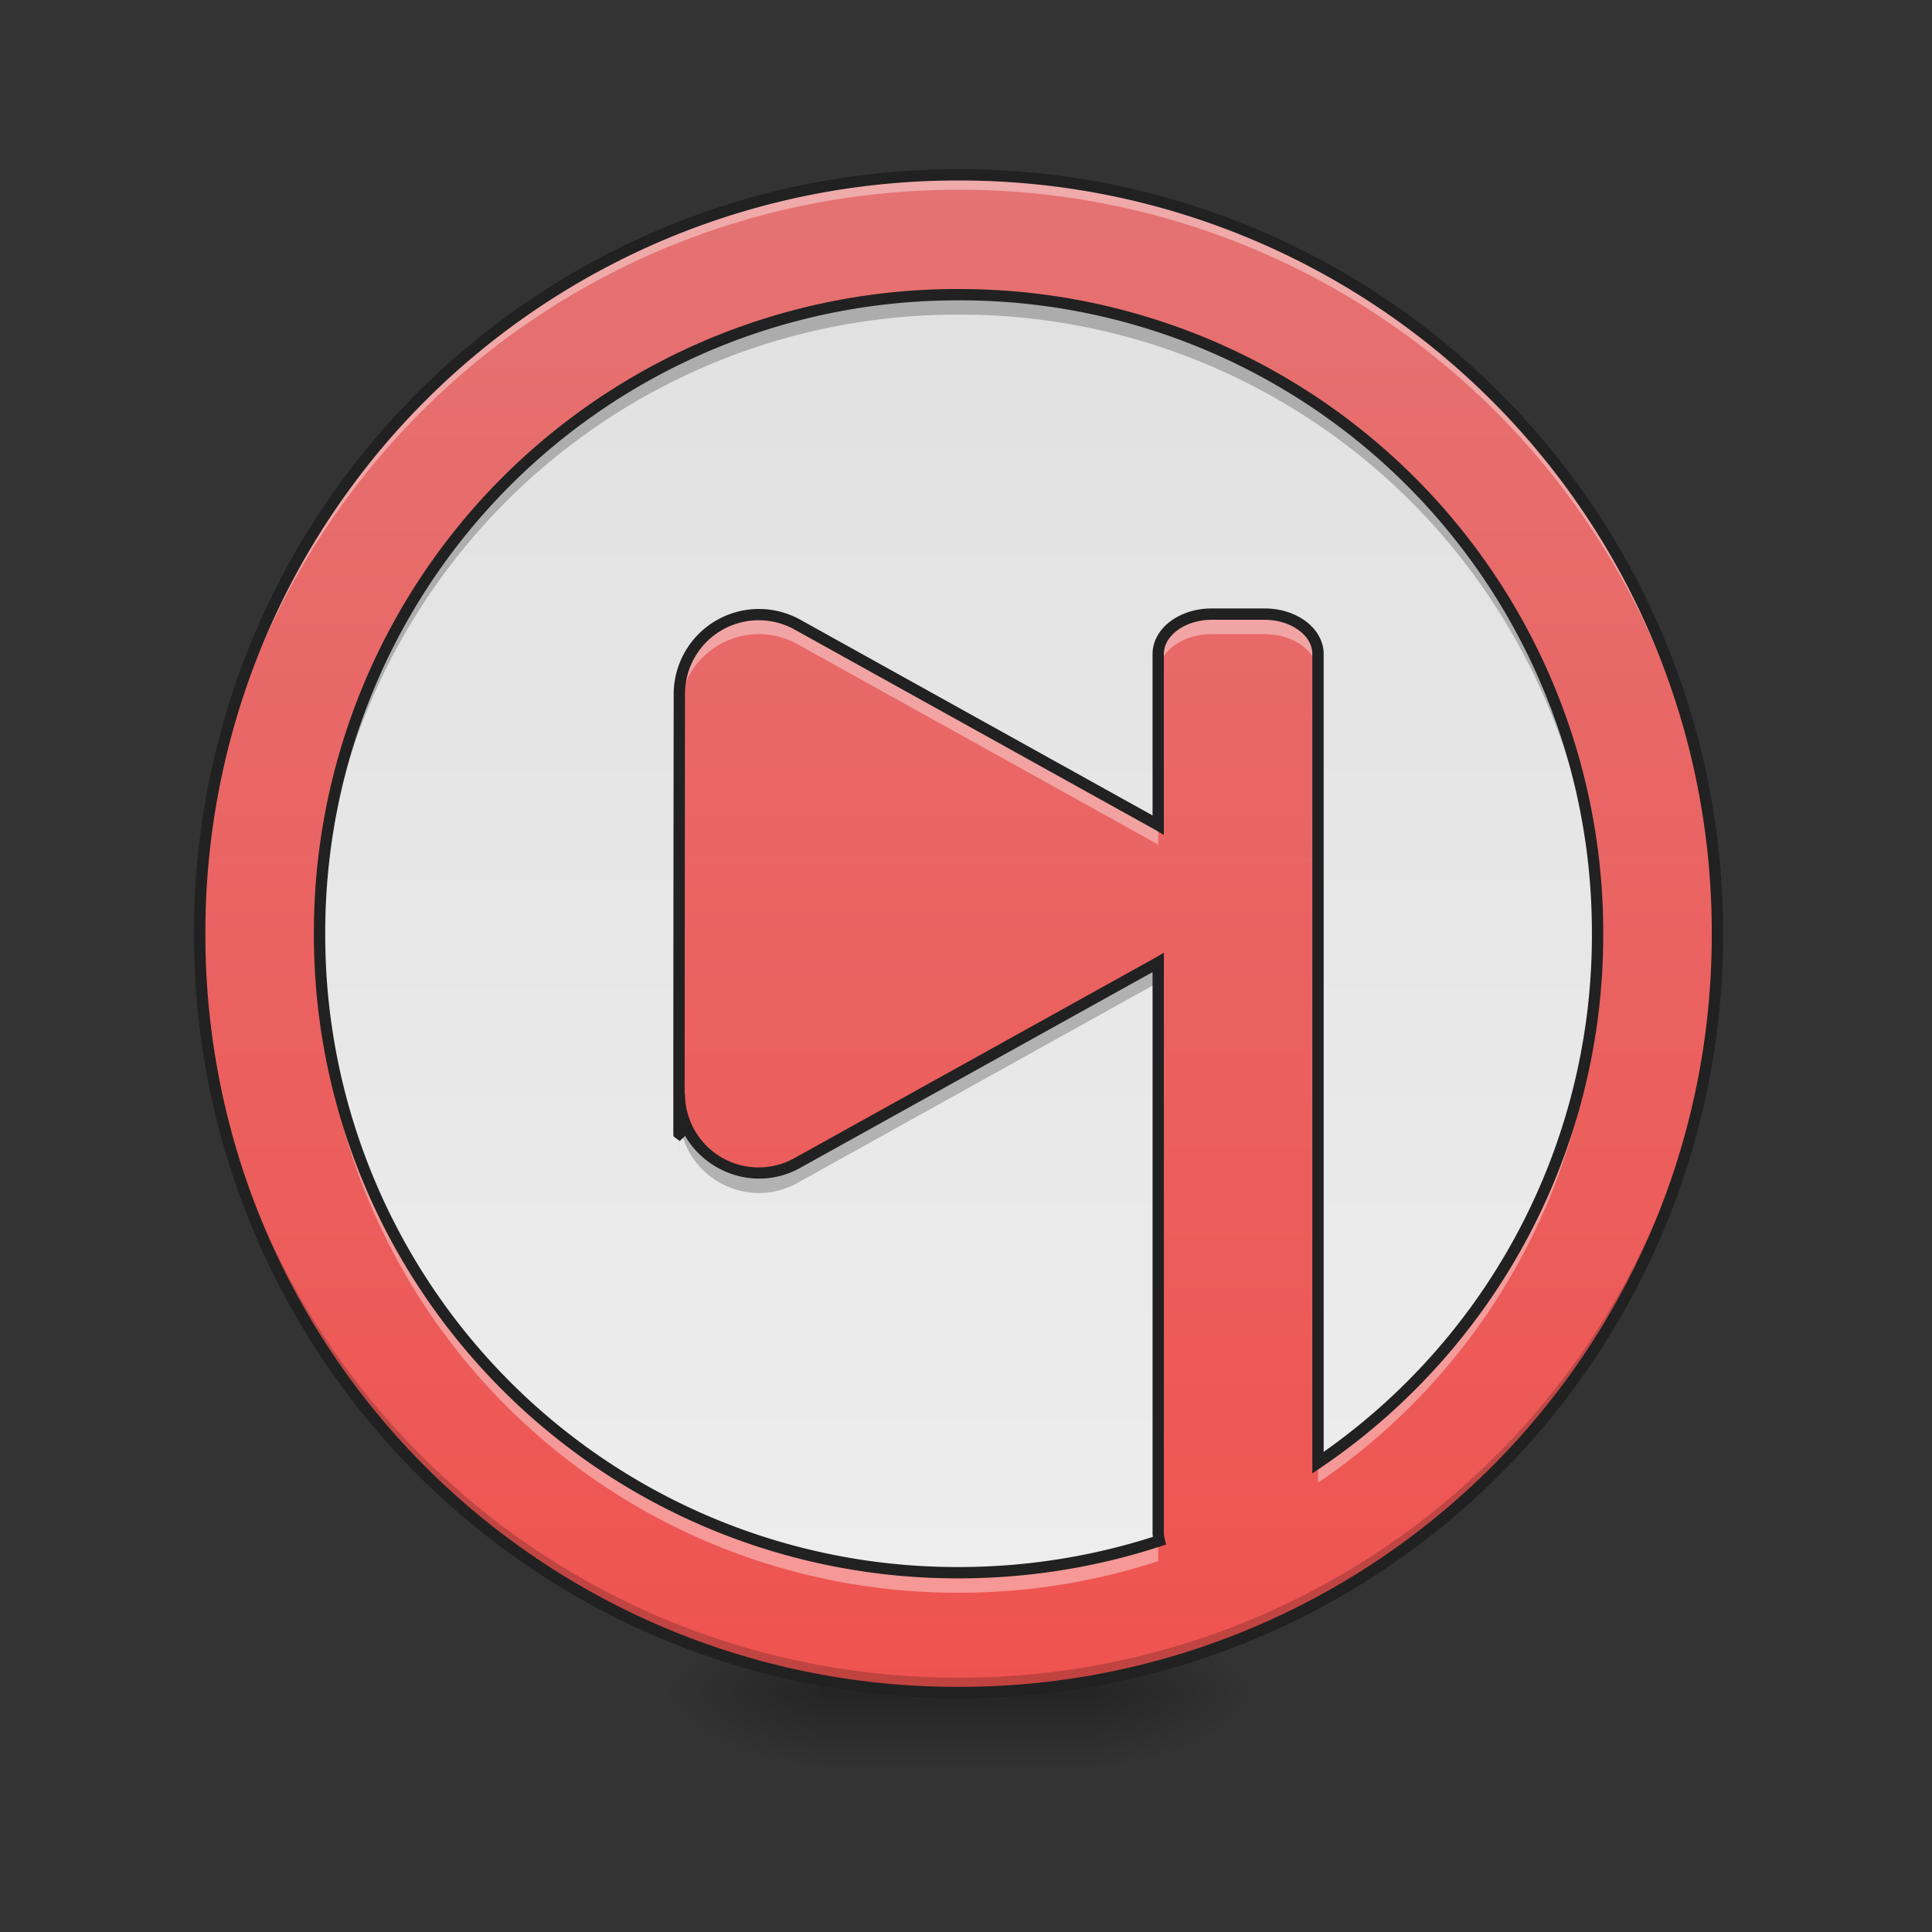 <svg xmlns="http://www.w3.org/2000/svg" width="64pt" height="64pt" viewBox="0 0 64 64"><rect x="0" y="0" width="64" height="64" fill="#333333" stroke="none"/><defs><radialGradient id="a" gradientUnits="userSpaceOnUse" cx="450.909" cy="189.579" fx="450.909" fy="189.579" r="21.167" gradientTransform="matrix(0 -.156 -.281 0 89.046 127.19)"><stop offset="0" stop-opacity=".314"/><stop offset=".222" stop-opacity=".275"/><stop offset="1" stop-opacity="0"/></radialGradient><radialGradient id="b" gradientUnits="userSpaceOnUse" cx="450.909" cy="189.579" fx="450.909" fy="189.579" r="21.167" gradientTransform="matrix(0 .156 .281 0 -25.54 -15.055)"><stop offset="0" stop-opacity=".314"/><stop offset=".222" stop-opacity=".275"/><stop offset="1" stop-opacity="0"/></radialGradient><radialGradient id="c" gradientUnits="userSpaceOnUse" cx="450.909" cy="189.579" fx="450.909" fy="189.579" r="21.167" gradientTransform="matrix(0 -.156 .281 0 -25.54 127.19)"><stop offset="0" stop-opacity=".314"/><stop offset=".222" stop-opacity=".275"/><stop offset="1" stop-opacity="0"/></radialGradient><radialGradient id="d" gradientUnits="userSpaceOnUse" cx="450.909" cy="189.579" fx="450.909" fy="189.579" r="21.167" gradientTransform="matrix(0 .156 -.281 0 89.046 -15.055)"><stop offset="0" stop-opacity=".314"/><stop offset=".222" stop-opacity=".275"/><stop offset="1" stop-opacity="0"/></radialGradient><linearGradient id="e" gradientUnits="userSpaceOnUse" x1="255.323" y1="233.5" x2="255.323" y2="254.667" gradientTransform="matrix(.027 0 0 .125 24.93 26.878)"><stop offset="0" stop-opacity=".275"/><stop offset="1" stop-opacity="0"/></linearGradient><linearGradient id="f" gradientUnits="userSpaceOnUse" x1="254" y1="271.203" x2="254" y2="-206.37" gradientTransform="matrix(.105 0 0 .105 5.014 27.517)"><stop offset="0" stop-color="#eee"/><stop offset="1" stop-color="#e0e0e0"/></linearGradient><linearGradient id="g" gradientUnits="userSpaceOnUse" x1="243.417" y1="233.5" x2="243.417" y2="-168.667" gradientTransform="translate(0 26.878) scale(.125)"><stop offset="0" stop-color="#ef5350"/><stop offset="1" stop-color="#e57373"/></linearGradient><linearGradient id="h" gradientUnits="userSpaceOnUse" x1="254" y1="233.5" x2="254" y2="-168.667" gradientTransform="translate(0 26.878) scale(.125)"><stop offset="0" stop-color="#ef5350"/><stop offset="1" stop-color="#e57373"/></linearGradient><linearGradient id="i" gradientUnits="userSpaceOnUse" x1="328.083" y1="233.5" x2="328.083" y2="-168.667" gradientTransform="translate(0 26.878) scale(.125)"><stop offset="0" stop-color="#ef5350"/><stop offset="1" stop-color="#e57373"/></linearGradient></defs><path d="M36.383 56.066h5.293v-2.644h-5.293zm0 0" fill="url(#a)"/><path d="M27.121 56.066h-5.289v2.649h5.29zm0 0" fill="url(#b)"/><path d="M27.121 56.066h-5.289v-2.644h5.29zm0 0" fill="url(#c)"/><path d="M36.383 56.066h5.293v2.649h-5.293zm0 0" fill="url(#d)"/><path d="M27.121 55.406h9.262v3.309H27.12zm0 0" fill="url(#e)"/><path d="M31.754 9.762c11.691 0 21.168 9.476 21.168 21.168 0 11.691-9.477 21.168-21.168 21.168-11.692 0-21.168-9.477-21.168-21.168 0-11.692 9.476-21.168 21.168-21.168zm0 0" fill="url(#f)"/><path d="M31.754 5.793A25.085 25.085 0 0 0 6.614 30.93a25.085 25.085 0 0 0 25.14 25.136A25.082 25.082 0 0 0 56.89 30.93 25.082 25.082 0 0 0 31.754 5.793zm0 3.969A21.122 21.122 0 0 1 52.922 30.93a21.122 21.122 0 0 1-21.168 21.168A21.122 21.122 0 0 1 10.586 30.93 21.122 21.122 0 0 1 31.754 9.762zm0 0" fill="url(#g)"/><path d="M31.754 56.066A25.085 25.085 0 0 1 6.614 30.93l.003-.246c.13 13.812 11.293 24.89 25.137 24.89a25.082 25.082 0 0 0 25.137-24.89v.246a25.082 25.082 0 0 1-25.137 25.136zm0 0" fill-opacity=".196"/><path d="M31.754 5.793A25.085 25.085 0 0 0 6.614 30.93l.003.246c.13-13.813 11.293-24.89 25.137-24.89a25.082 25.082 0 0 1 25.137 24.89v-.246A25.082 25.082 0 0 0 31.754 5.793zm0 0" fill="#fff" fill-opacity=".392"/><path d="M39.656 29.938a2.59 2.59 0 0 1-1.332 1.972l-11.906 6.613c-1.758.977-3.914-.293-3.914-2.3-.004 1.336-.012 1.965-.012.55 0 2.059.004 1.586.012.11 0 2.008 2.156 3.277 3.914 2.304l11.906-6.617a2.617 2.617 0 0 0 1.332-2.633zm0 0" fill-opacity=".235"/><path d="M25.156 20.36a2.633 2.633 0 0 0-2.652 2.632c-.02 15.965-.012 16.016 0 13.23 0 2.008 2.156 3.278 3.914 2.301l11.906-6.613c1.805-1.004 1.805-3.601 0-4.605L26.418 20.69a2.645 2.645 0 0 0-1.262-.332zm0 0" fill="url(#h)"/><path d="M40.133 20.344h1.762c.976 0 1.765.593 1.765 1.324v29.11c0 .73-.789 1.32-1.765 1.32h-1.762c-.977 0-1.766-.59-1.766-1.32v-29.11c0-.73.79-1.324 1.766-1.324zm0 0" fill="url(#i)"/><path d="M31.754 9.762A21.122 21.122 0 0 0 10.586 30.93h.008a21.122 21.122 0 0 1 21.16-20.508A21.121 21.121 0 0 1 52.91 30.93h.012A21.122 21.122 0 0 0 31.754 9.762zm0 0" fill-opacity=".235"/><path d="M10.586 32.254c0 .219.004.441.008.66h.031a21.121 21.121 0 0 0 21.129 19.848c2.312 0 4.535-.367 6.613-1.047v-.664c-2.078.68-4.3 1.047-6.613 1.047a21.118 21.118 0 0 1-21.129-19.844zm42.293 0a21.089 21.089 0 0 1-9.219 16.2v.663a21.096 21.096 0 0 0 9.219-16.203h.031c.008-.219.012-.441.012-.66zm0 0M25.156 20.36a2.633 2.633 0 0 0-2.652 2.632c-.012 8.301-.012 12.246-.012 13.781 0-1.824.004-5.613.012-13.132a2.633 2.633 0 0 1 3.914-2.301l11.906 6.613c.016.008.031.016.043.027v-.648c-.012-.012-.027-.02-.043-.027L26.418 20.69a2.645 2.645 0 0 0-1.262-.332zm0 0M40.133 20.344c-.977 0-1.766.59-1.766 1.324v.66c0-.73.79-1.32 1.766-1.32h1.762c.98 0 1.765.59 1.765 1.32v-.66c0-.734-.785-1.324-1.765-1.324zm0 0" fill="#fff" fill-opacity=".392"/><path d="M31.754 5.605c-14.027 0-25.328 11.297-25.328 25.325 0 14.027 11.3 25.324 25.328 25.324A25.272 25.272 0 0 0 57.078 30.93 25.272 25.272 0 0 0 31.754 5.605zm0 .375a24.892 24.892 0 0 1 24.95 24.95 24.892 24.892 0 0 1-24.95 24.949 24.89 24.89 0 0 1-24.95-24.95A24.89 24.89 0 0 1 31.755 5.98zm0 3.594A21.312 21.312 0 0 0 10.398 30.93a21.312 21.312 0 0 0 21.356 21.355c2.344 0 4.598-.375 6.707-1.066l.168-.055-.043-.172a.794.794 0 0 1-.031-.215V31.56l-.282.164a.343.343 0 0 0-.039.023l-11.91 6.613a2.439 2.439 0 0 1-3.633-2.136h-.011c0-1.75.004-5.493.011-13.23a2.443 2.443 0 0 1 3.633-2.138l11.91 6.614c.012.008.024.015.04.023l.28.164v-5.988c0-.3.16-.574.442-.785.281-.211.684-.352 1.137-.352h1.762c.453 0 .855.14 1.136.352.285.21.442.484.442.785v27.14l.293-.199a21.302 21.302 0 0 0 9.343-17.68A21.312 21.312 0 0 0 31.754 9.575zm0 .375a20.932 20.932 0 0 1 20.98 20.98 20.916 20.916 0 0 1-8.886 17.165V21.668c0-.434-.235-.82-.59-1.086-.356-.266-.836-.426-1.363-.426h-1.762c-.528 0-1.004.16-1.363.426-.356.266-.59.652-.59 1.086v5.344l-11.672-6.485a2.823 2.823 0 0 0-4.191 2.465c-.012 7.98-.012 11.985-.012 13.649v.832c0 .074 0 .113.004.136 0 .004-.004-.007 0 .032.003.007.207.156.207.156s.164-.149.164-.156l.004-.024v-.008c.722 1.27 2.402 1.868 3.824 1.078l11.672-6.484v18.574c0 .043.004.09.011.133-2.027.649-4.191 1-6.437 1a20.927 20.927 0 0 1-20.98-20.98 20.93 20.93 0 0 1 20.98-20.98zm0 0" fill="#212121"/></svg>